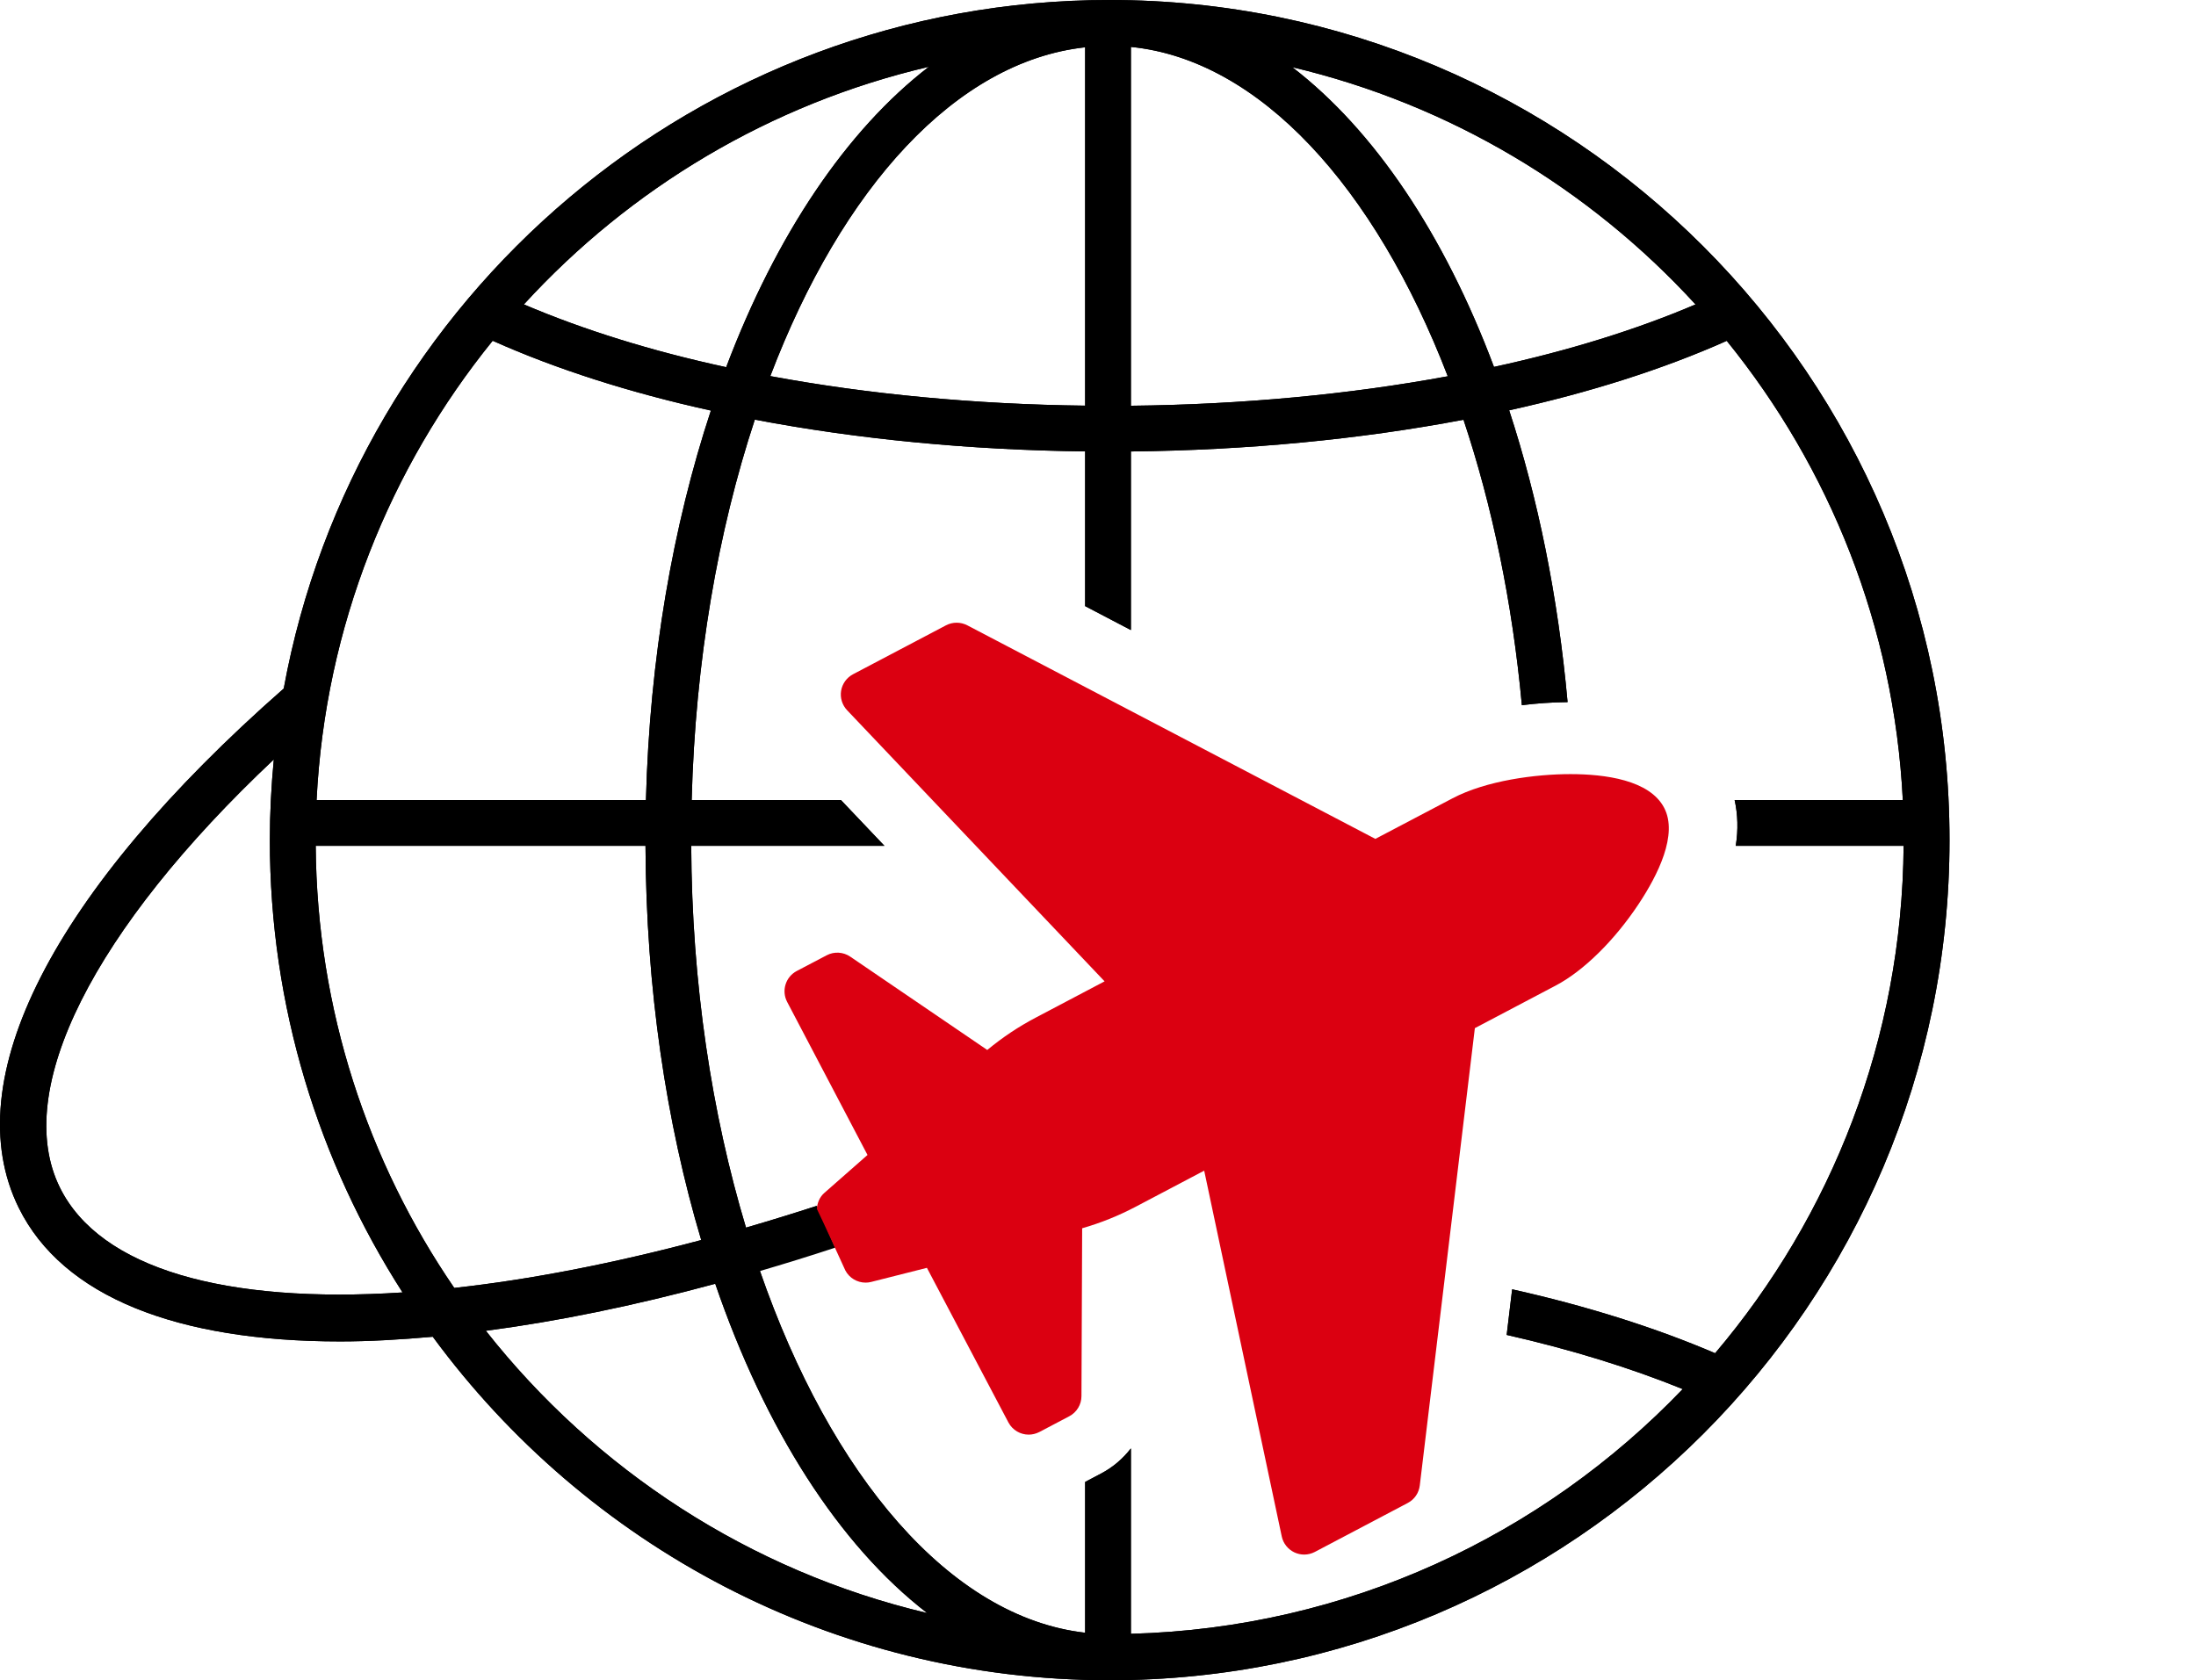 <svg width="98" height="75" viewBox="0 0 98 75" fill="none" xmlns="http://www.w3.org/2000/svg">
<path d="M49.52 0C31.164 0 15.858 13.277 12.662 30.734C2.346 39.793 -1.969 48.23 0.838 53.914C2.798 57.882 7.911 59.877 15.185 59.877C16.487 59.877 17.878 59.795 19.313 59.668C26.141 68.958 37.135 75 49.52 75C70.186 75 87 58.177 87 37.5C87.001 16.823 70.188 0 49.52 0ZM75.663 13.59C73.027 14.714 70 15.655 66.671 16.378C64.454 10.464 61.331 5.814 57.67 2.999C64.705 4.663 70.937 8.422 75.665 13.588L75.663 13.59ZM50.468 2.094C56.191 2.662 61.351 8.333 64.609 16.795C60.22 17.607 55.416 18.058 50.468 18.111V2.094ZM41.452 2.981C37.777 5.808 34.637 10.489 32.407 16.39C29.064 15.668 26.028 14.718 23.379 13.588C28.121 8.402 34.384 4.633 41.45 2.981H41.452ZM48.426 2.109V18.107C43.503 18.049 38.732 17.596 34.376 16.788C37.571 8.393 42.65 2.747 48.426 2.111V2.109ZM14.128 35.712C14.514 27.967 17.4 20.874 21.986 15.21C24.815 16.474 28.101 17.529 31.724 18.326C30.03 23.461 28.992 29.382 28.826 35.712H14.128ZM31.291 55.352C27.344 56.404 23.634 57.121 20.272 57.489C16.416 51.86 14.142 45.067 14.089 37.755H28.806C28.832 44.118 29.729 50.109 31.293 55.352H31.291ZM2.671 53.006C0.528 48.666 4.175 41.473 12.219 33.899C12.106 35.085 12.042 36.283 12.042 37.498C12.042 44.928 14.223 51.856 17.964 57.69C10.091 58.205 4.467 56.645 2.671 53.006ZM21.685 59.401C24.848 58.987 28.272 58.29 31.919 57.303C34.147 63.798 37.441 68.966 41.377 72.001C33.461 70.131 26.566 65.6 21.683 59.403L21.685 59.401ZM36.458 53.823C35.39 54.169 34.334 54.494 33.291 54.797C31.762 49.715 30.872 43.894 30.847 37.755H39.469L37.529 35.712H30.867C31.029 29.497 32.043 23.704 33.685 18.731C38.256 19.601 43.263 20.088 48.426 20.15V27.055L50.468 28.124V20.152C55.659 20.097 60.703 19.61 65.311 18.736C66.587 22.558 67.49 26.867 67.916 31.477C68.585 31.394 69.271 31.345 69.956 31.34C69.53 26.624 68.631 22.232 67.349 18.315C70.959 17.518 74.241 16.471 77.059 15.214C81.645 20.874 84.529 27.967 84.916 35.711H77.411C77.552 36.354 77.576 37.033 77.461 37.754H84.952C84.89 46.38 81.732 54.281 76.54 60.403C73.898 59.272 70.842 58.301 67.482 57.55L67.238 59.586C70.126 60.24 72.769 61.061 75.094 62.004C68.842 68.53 60.133 72.672 50.468 72.928V64.651C50.116 65.107 49.669 65.494 49.142 65.771L48.426 66.149V72.88C42.393 72.191 37.08 65.864 33.915 56.734C35.018 56.411 36.138 56.065 37.273 55.691" fill="black"/>
<path d="M49.52 0C31.164 0 15.858 13.277 12.662 30.734C2.346 39.793 -1.969 48.23 0.838 53.914C2.798 57.882 7.911 59.877 15.185 59.877C16.487 59.877 17.878 59.795 19.313 59.668C26.141 68.958 37.135 75 49.52 75C70.186 75 87 58.177 87 37.5C87.001 16.823 70.188 0 49.52 0ZM75.663 13.59C73.027 14.714 70 15.655 66.671 16.378C64.454 10.464 61.331 5.814 57.67 2.999C64.705 4.663 70.937 8.422 75.665 13.588L75.663 13.59ZM50.468 2.094C56.191 2.662 61.351 8.333 64.609 16.795C60.22 17.607 55.416 18.058 50.468 18.111V2.094ZM41.452 2.981C37.777 5.808 34.637 10.489 32.407 16.39C29.064 15.668 26.028 14.718 23.379 13.588C28.121 8.402 34.384 4.633 41.45 2.981H41.452ZM48.426 2.109V18.107C43.503 18.049 38.732 17.596 34.376 16.788C37.571 8.393 42.65 2.747 48.426 2.111V2.109ZM14.128 35.712C14.514 27.967 17.4 20.874 21.986 15.21C24.815 16.474 28.101 17.529 31.724 18.326C30.03 23.461 28.992 29.382 28.826 35.712H14.128ZM31.291 55.352C27.344 56.404 23.634 57.121 20.272 57.489C16.416 51.86 14.142 45.067 14.089 37.755H28.806C28.832 44.118 29.729 50.109 31.293 55.352H31.291ZM2.671 53.006C0.528 48.666 4.175 41.473 12.219 33.899C12.106 35.085 12.042 36.283 12.042 37.498C12.042 44.928 14.223 51.856 17.964 57.69C10.091 58.205 4.467 56.645 2.671 53.006ZM21.685 59.401C24.848 58.987 28.272 58.29 31.919 57.303C34.147 63.798 37.441 68.966 41.377 72.001C33.461 70.131 26.566 65.6 21.683 59.403L21.685 59.401ZM36.458 53.823C35.39 54.169 34.334 54.494 33.291 54.797C31.762 49.715 30.872 43.894 30.847 37.755H39.469L37.529 35.712H30.867C31.029 29.497 32.043 23.704 33.685 18.731C38.256 19.601 43.263 20.088 48.426 20.15V27.055L50.468 28.124V20.152C55.659 20.097 60.703 19.61 65.311 18.736C66.587 22.558 67.49 26.867 67.916 31.477C68.585 31.394 69.271 31.345 69.956 31.34C69.53 26.624 68.631 22.232 67.349 18.315C70.959 17.518 74.241 16.471 77.059 15.214C81.645 20.874 84.529 27.967 84.916 35.711H77.411C77.552 36.354 77.576 37.033 77.461 37.754H84.952C84.89 46.38 81.732 54.281 76.54 60.403C73.898 59.272 70.842 58.301 67.482 57.55L67.238 59.586C70.126 60.24 72.769 61.061 75.094 62.004C68.842 68.53 60.133 72.672 50.468 72.928V64.651C50.116 65.107 49.669 65.494 49.142 65.771L48.426 66.149V72.88C42.393 72.191 37.08 65.864 33.915 56.734" fill="black"/>
<path d="M36.461 53.976C36.632 54.31 37.724 56.707 37.724 56.707C37.903 57.048 38.257 57.252 38.629 57.252C38.711 57.252 38.794 57.243 38.878 57.221L41.365 56.592L45.002 63.493C45.187 63.84 45.54 64.037 45.907 64.037C46.067 64.037 46.23 63.998 46.383 63.92L47.717 63.218C48.051 63.042 48.261 62.696 48.262 62.318L48.293 54.826C49.136 54.582 49.896 54.277 50.695 53.858L53.739 52.254L57.2 68.581C57.265 68.894 57.477 69.157 57.765 69.294C57.904 69.358 58.051 69.391 58.199 69.391C58.361 69.391 58.525 69.352 58.675 69.274L62.823 67.088C63.12 66.932 63.32 66.642 63.36 66.306L65.818 45.893L69.43 43.99C70.664 43.341 72.046 41.982 73.124 40.357C73.99 39.051 74.892 37.245 74.263 36.053C73.611 34.815 71.63 34.554 70.083 34.554C68.535 34.554 66.332 34.837 64.817 35.636L61.377 37.445L43.167 27.912C42.869 27.757 42.514 27.757 42.217 27.912L38.069 30.096C37.786 30.245 37.589 30.517 37.536 30.833C37.484 31.148 37.584 31.471 37.804 31.703L49.294 43.804L46.25 45.408C45.438 45.835 44.749 46.298 44.058 46.867L37.943 42.701C37.631 42.489 37.227 42.465 36.895 42.639L35.558 43.341C35.059 43.604 34.865 44.22 35.128 44.722L38.714 51.554L36.787 53.248C36.572 53.438 36.468 53.701 36.455 53.972L36.461 53.976Z" fill="#DB0011"/>
</svg>
